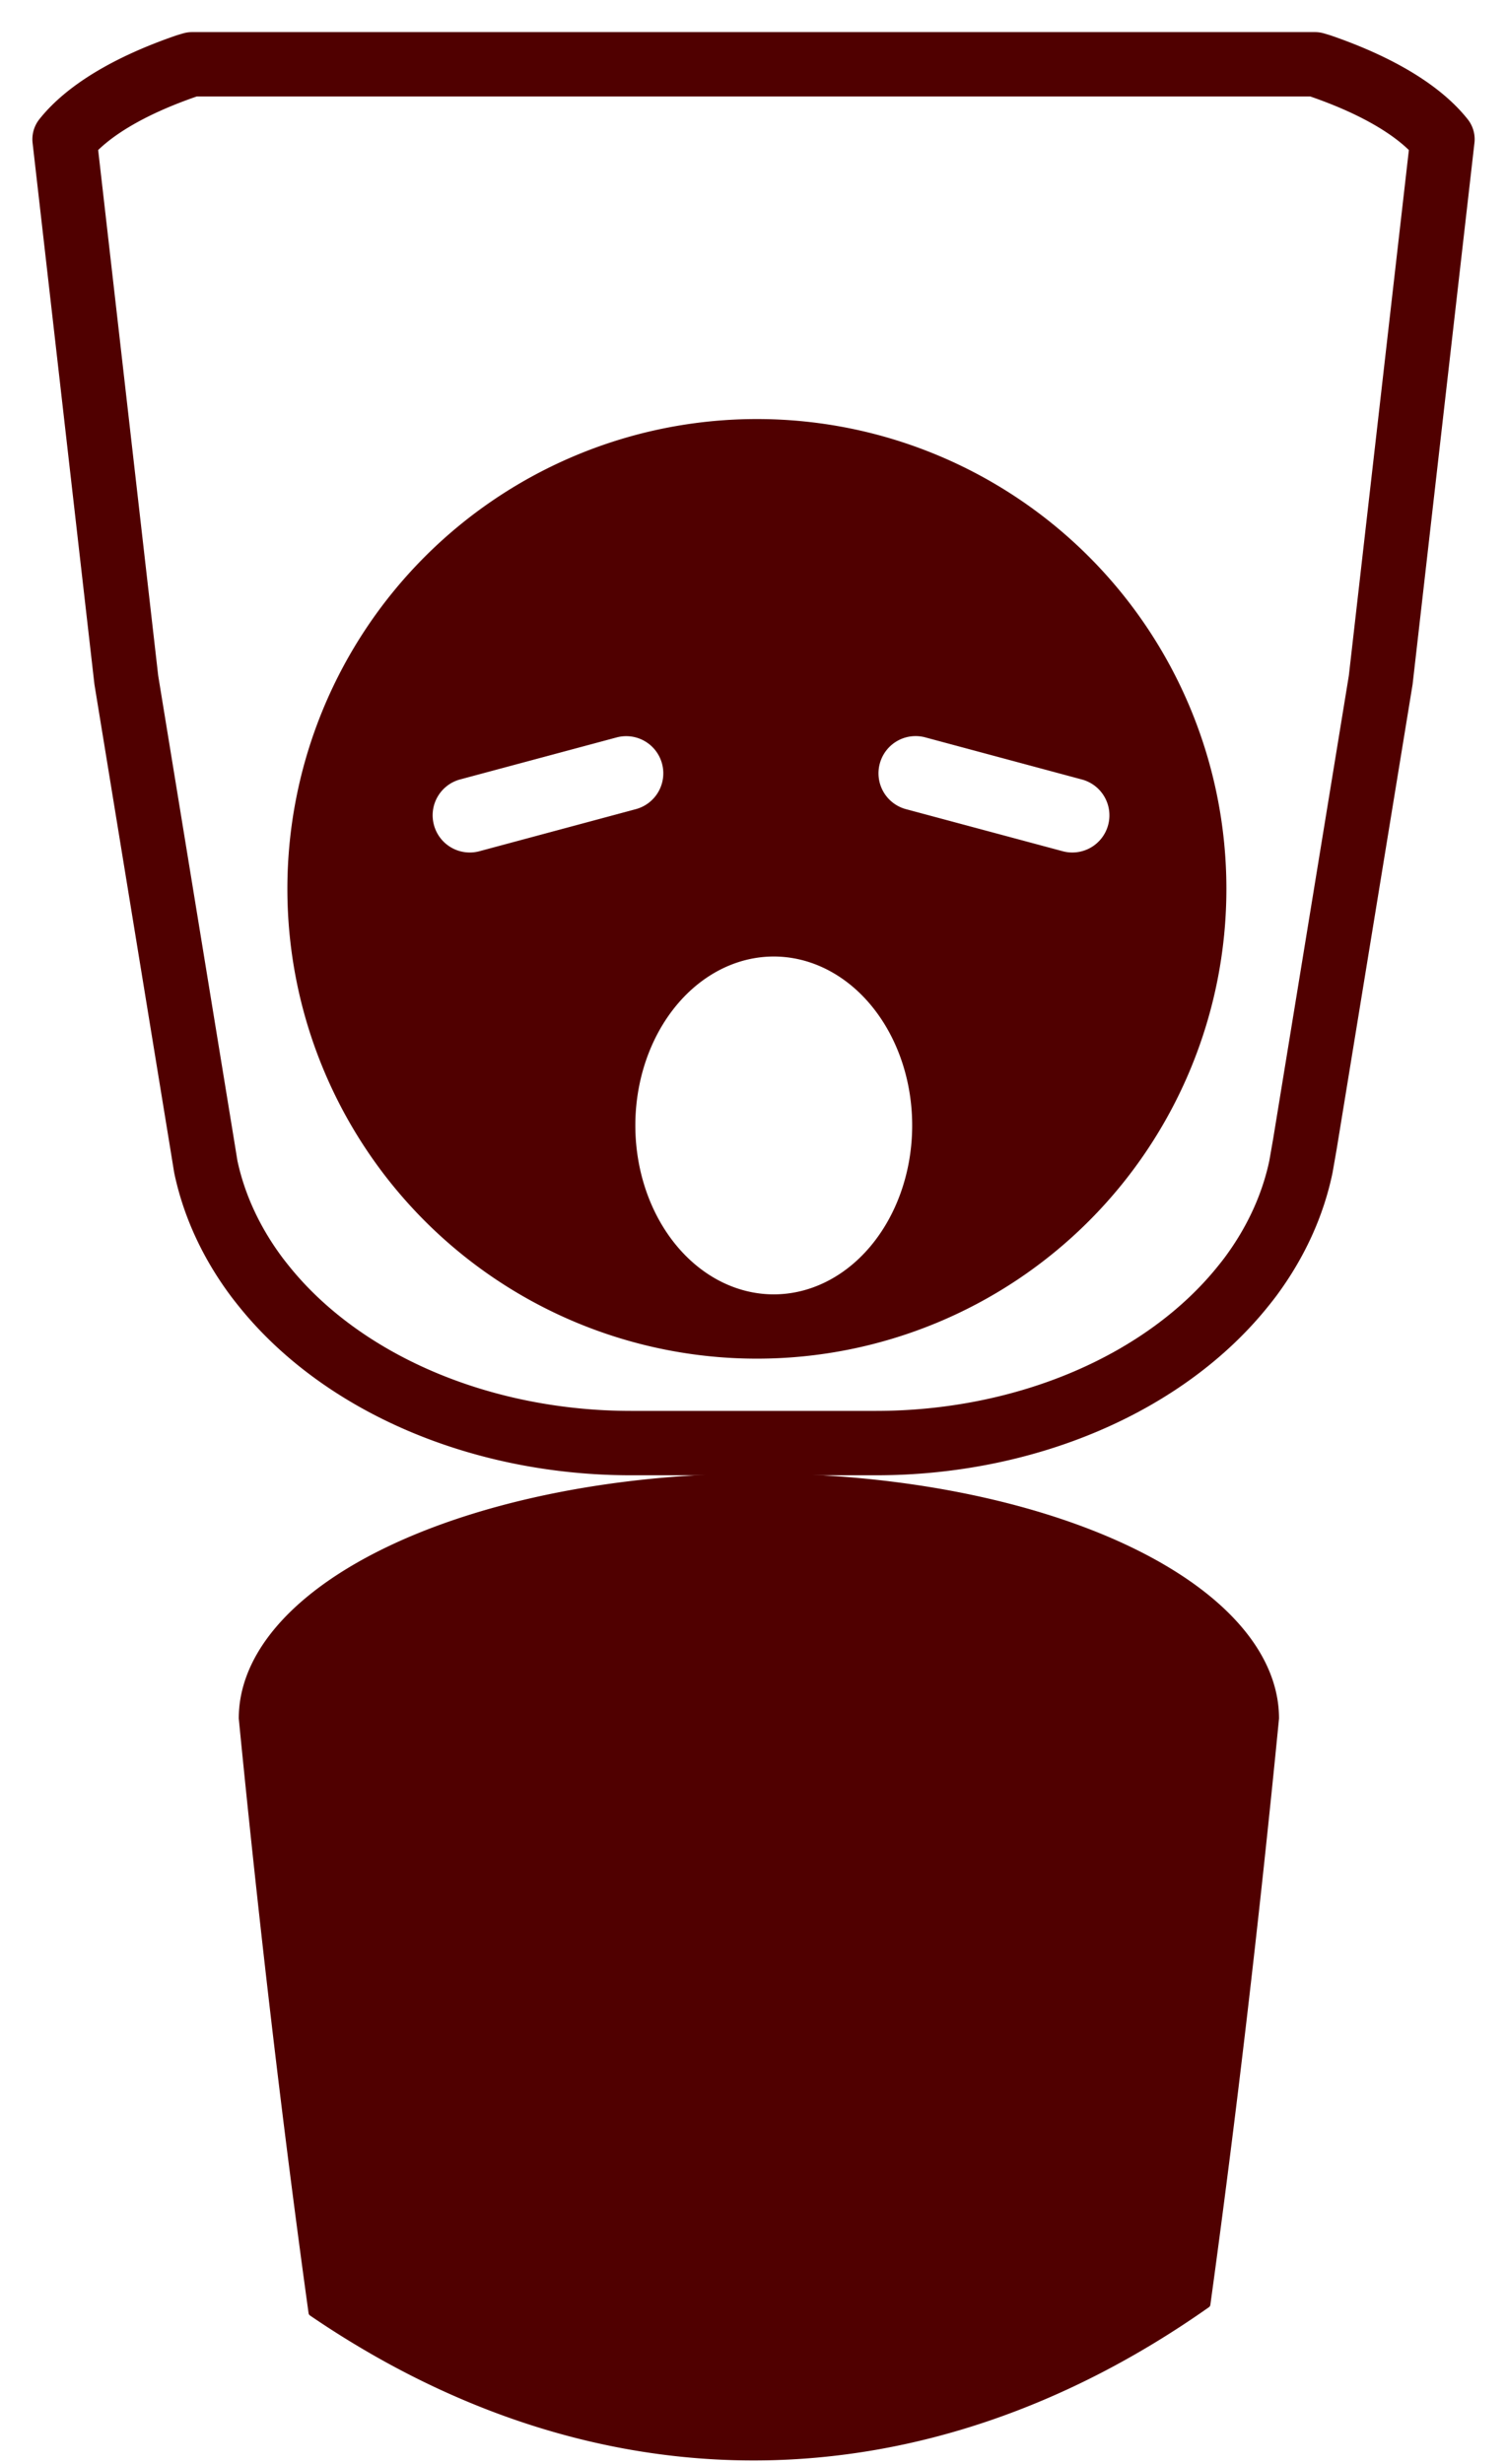 <?xml version="1.0" encoding="UTF-8" standalone="no"?>
<!DOCTYPE svg PUBLIC "-//W3C//DTD SVG 1.0//EN" "http://www.w3.org/TR/2001/REC-SVG-20010904/DTD/svg10.dtd">
<!-- Создано Microsoft Visio 11.0, Экспорт SVG, версия 1.0 suffocating.svg Страница-1 -->
<svg xmlns="http://www.w3.org/2000/svg" xmlns:xlink="http://www.w3.org/1999/xlink" xmlns:ev="http://www.w3.org/2001/xml-events"
		xmlns:v="http://schemas.microsoft.com/visio/2003/SVGExtensions/" width="0.732in" height="1.196in"
		viewBox="0 0 52.689 86.112" xml:space="preserve" color-interpolation-filters="sRGB" class="st3">
	<v:documentProperties v:langID="1033" v:metric="true" v:viewMarkup="false"/>

	<style type="text/css">
	<![CDATA[
		.st1 {fill:none;stroke:#500000;stroke-linecap:round;stroke-linejoin:round;stroke-width:2.25}
		.st2 {fill:#500000;stroke:#500000;stroke-linecap:round;stroke-linejoin:round;stroke-width:0.24}
		.st3 {fill:none;fill-rule:evenodd;font-size:12;overflow:visible;stroke-linecap:square;stroke-miterlimit:3}
	]]>
	</style>

	<g v:mID="0" v:index="1" v:groupContext="foregroundPage">
		<title>Страница-1</title>
		<v:pageProperties v:drawingScale="0.0393701" v:pageScale="0.0393701" v:drawingUnits="24" v:shadowOffsetX="8.50394"
				v:shadowOffsetY="-8.50394"/>
		<g id="shape9-1" v:mID="9" v:groupContext="shape" transform="translate(2.25,-35.673)">
			<title>Лист.9</title>
			<path d="M43.38 75.65 L46.03 59.44 L48.19 40.54 A14.934 5.669 -180 0 0 43.93 37.98 A17.921 5.669 -180 0 0 43.73
						 37.92 L24.09 37.92 L4.46 37.92 A17.921 5.669 -180 0 0 4.26 37.98 A14.934 5.669 -180 0 0 -0 40.54 L2.16
						 59.44 L4.81 75.65 L4.94 76.45 A15.056 11.48 -180 0 0 6.71 80.29 A15.056 11.48 -180 0 0 6.96 80.61
						 A15.056 11.48 -180 0 0 19.81 86.11 L24.09 86.11 L28.38 86.11 A15.056 11.48 -180 0 0 41.23 80.61 A15.056
						 11.48 -180 0 0 41.48 80.29 A15.056 11.48 -180 0 0 43.24 76.45 L43.38 75.65 Z" class="st1"/>
		</g>
		<g id="shape6-3" v:mID="6" v:groupContext="shape" transform="translate(8.463,-0.24)">
			<title>Лист.6</title>
			<path d="M2.44 81.07 A38.976 61.654 -180 0 0 33.74 80.78 A165.872 36.123 -90 0 0 36.14 60.3 A18.071 8.439 -180 0
						 0 18.07 51.86 A18.071 8.439 -180 0 0 0 60.3 A165.872 36.123 -90 0 0 2.44 81.07 Z" class="st2"/>
		</g>
		<g id="shape7-5" v:mID="7" v:groupContext="shape" transform="translate(10.163,-38.744)">
			<title>Лист.7</title>
			<path d="M0 69.81 A16.299 16.299 -180 0 0 32.6 69.81 A16.299 16.299 -180 0 0 0 69.81 ZM11.93 78.2 A4.961 6.024
						 0 1 1 21.85 78.2 A4.961 6.024 0 0 1 11.93 78.2 ZM21.48 67.14 A1.417 1.417 0 0 1 20.48 65.41 A1.417
						 1.417 0 0 1 22.22 64.4 L27.69 65.87 A1.417 1.417 0 0 1 28.7 67.61 A1.417 1.417 0 0 1 26.96 68.61
						 L21.48 67.14 ZM12.1 67.14 L6.63 68.61 A1.417 1.417 0 0 1 4.89 67.61 A1.417 1.417 0 0 1 5.89 65.87
						 L11.37 64.4 A1.417 1.417 0 0 1 13.1 65.41 A1.417 1.417 0 0 1 12.1 67.14 Z" class="st2"/>
		</g>
	</g>
</svg>
